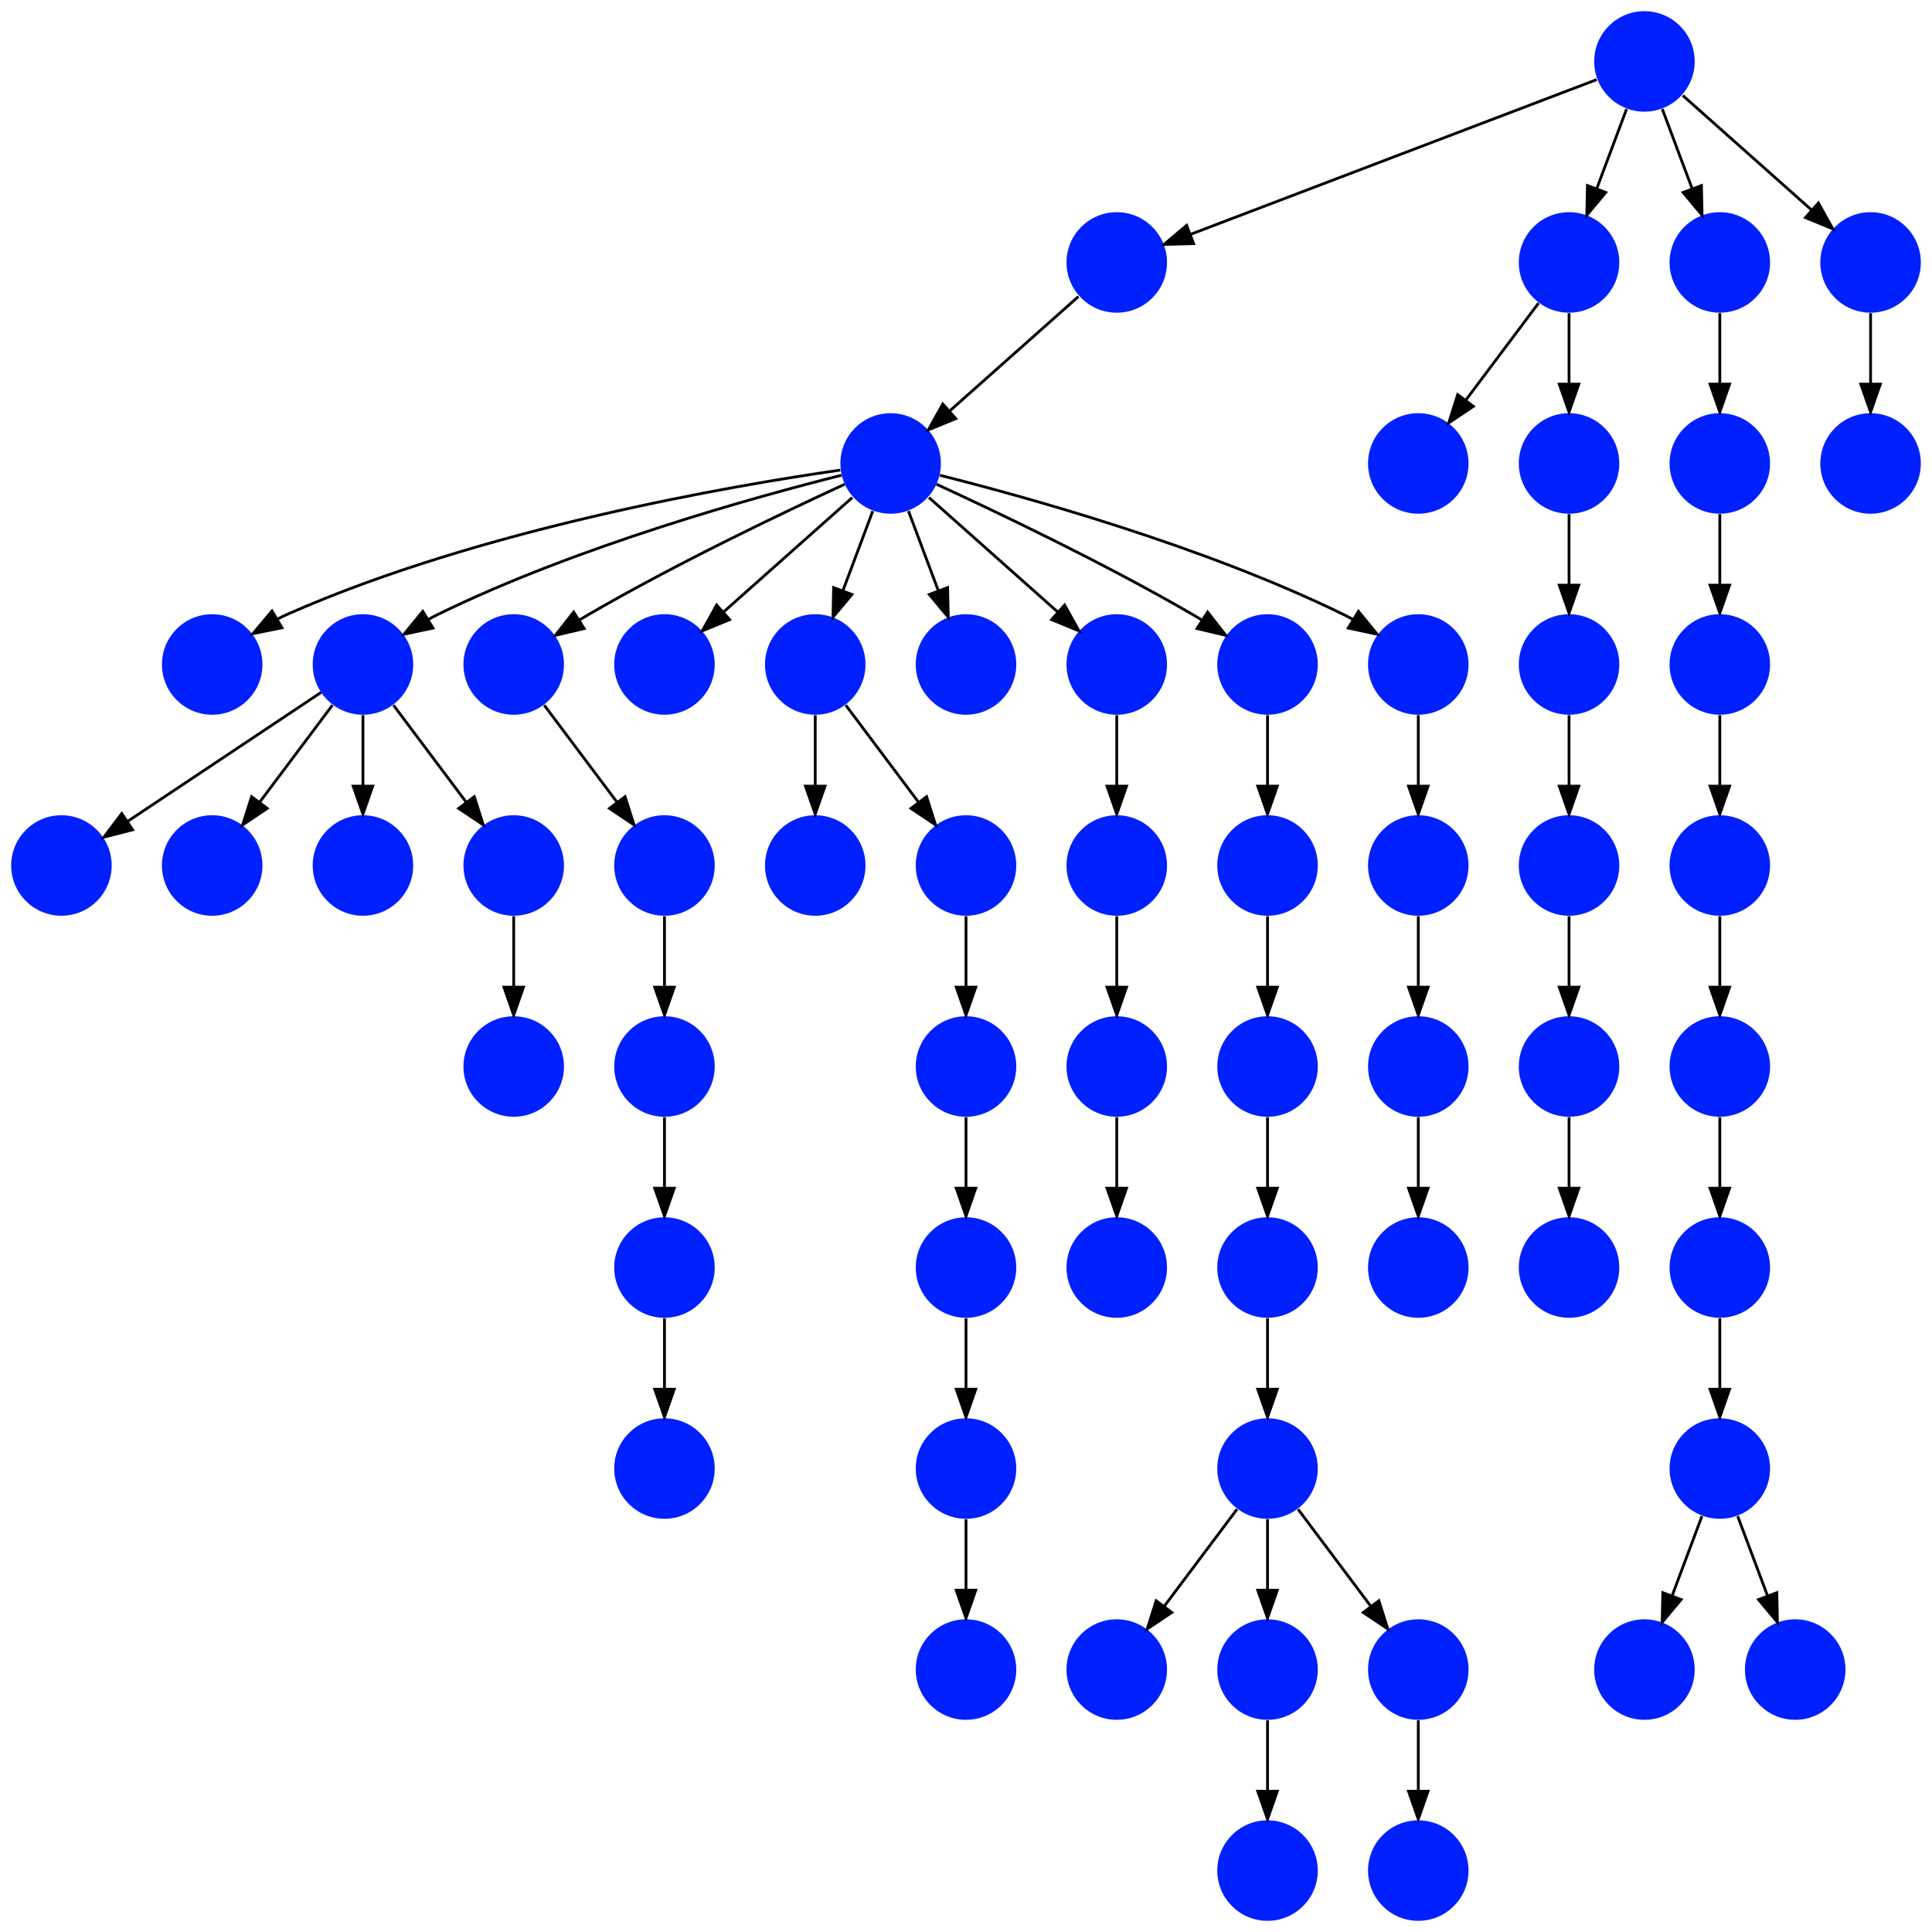 <?xml version="1.0" encoding="UTF-8" standalone="no"?>
<!DOCTYPE svg PUBLIC "-//W3C//DTD SVG 1.1//EN"
 "http://www.w3.org/Graphics/SVG/1.1/DTD/svg11.dtd">
<!-- Generated by graphviz version 2.40.1 (20161225.0304)
 -->
<!-- Title: %3 Pages: 1 -->
<svg width="692pt" height="692pt"
 viewBox="0.00 0.00 692.00 692.00" xmlns="http://www.w3.org/2000/svg" xmlns:xlink="http://www.w3.org/1999/xlink">
<g id="graph0" class="graph" transform="scale(1 1) rotate(0) translate(4 688)">
<title>%3</title>
<polygon fill="#ffffff" stroke="transparent" points="-4,4 -4,-688 688,-688 688,4 -4,4"/>
<!-- 0 -->
<g id="node1" class="node">
<title>0</title>
<g id="a_node1"><a xlink:title="E">
<ellipse fill="#0020ff" stroke="#000000" stroke-width="0" cx="234" cy="-306" rx="18" ry="18"/>
</a>
</g>
</g>
<!-- 32 -->
<g id="node33" class="node">
<title>32</title>
<g id="a_node33"><a xlink:title="E">
<ellipse fill="#0020ff" stroke="#000000" stroke-width="0" cx="234" cy="-234" rx="18" ry="18"/>
</a>
</g>
</g>
<!-- 0&#45;&gt;32 -->
<g id="edge16" class="edge">
<title>0&#45;&gt;32</title>
<path fill="none" stroke="#000000" d="M234,-287.831C234,-280.131 234,-270.974 234,-262.417"/>
<polygon fill="#000000" stroke="#000000" points="237.5,-262.413 234,-252.413 230.5,-262.413 237.5,-262.413"/>
</g>
<!-- 1 -->
<g id="node2" class="node">
<title>1</title>
<g id="a_node2"><a xlink:title="E">
<ellipse fill="#0020ff" stroke="#000000" stroke-width="0" cx="612" cy="-450" rx="18" ry="18"/>
</a>
</g>
</g>
<!-- 19 -->
<g id="node20" class="node">
<title>19</title>
<g id="a_node20"><a xlink:title="E">
<ellipse fill="#0020ff" stroke="#000000" stroke-width="0" cx="612" cy="-378" rx="18" ry="18"/>
</a>
</g>
</g>
<!-- 1&#45;&gt;19 -->
<g id="edge38" class="edge">
<title>1&#45;&gt;19</title>
<path fill="none" stroke="#000000" d="M612,-431.831C612,-424.131 612,-414.974 612,-406.417"/>
<polygon fill="#000000" stroke="#000000" points="615.5,-406.413 612,-396.413 608.5,-406.413 615.5,-406.413"/>
</g>
<!-- 2 -->
<g id="node3" class="node">
<title>2</title>
<g id="a_node3"><a xlink:title="E">
<ellipse fill="#0020ff" stroke="#000000" stroke-width="0" cx="234" cy="-378" rx="18" ry="18"/>
</a>
</g>
</g>
<!-- 2&#45;&gt;0 -->
<g id="edge51" class="edge">
<title>2&#45;&gt;0</title>
<path fill="none" stroke="#000000" d="M234,-359.831C234,-352.131 234,-342.974 234,-334.417"/>
<polygon fill="#000000" stroke="#000000" points="237.5,-334.413 234,-324.413 230.5,-334.413 237.5,-334.413"/>
</g>
<!-- 3 -->
<g id="node4" class="node">
<title>3</title>
<g id="a_node4"><a xlink:title="E">
<ellipse fill="#0020ff" stroke="#000000" stroke-width="0" cx="288" cy="-378" rx="18" ry="18"/>
</a>
</g>
</g>
<!-- 4 -->
<g id="node5" class="node">
<title>4</title>
<g id="a_node5"><a xlink:title="E">
<ellipse fill="#0020ff" stroke="#000000" stroke-width="0" cx="18" cy="-378" rx="18" ry="18"/>
</a>
</g>
</g>
<!-- 5 -->
<g id="node6" class="node">
<title>5</title>
<g id="a_node6"><a xlink:title="E">
<ellipse fill="#0020ff" stroke="#000000" stroke-width="0" cx="396" cy="-234" rx="18" ry="18"/>
</a>
</g>
</g>
<!-- 6 -->
<g id="node7" class="node">
<title>6</title>
<g id="a_node7"><a xlink:title="E">
<ellipse fill="#0020ff" stroke="#000000" stroke-width="0" cx="315" cy="-522" rx="18" ry="18"/>
</a>
</g>
</g>
<!-- 9 -->
<g id="node10" class="node">
<title>9</title>
<g id="a_node10"><a xlink:title="E">
<ellipse fill="#0020ff" stroke="#000000" stroke-width="0" cx="72" cy="-450" rx="18" ry="18"/>
</a>
</g>
</g>
<!-- 6&#45;&gt;9 -->
<g id="edge1" class="edge">
<title>6&#45;&gt;9</title>
<path fill="none" stroke="#000000" d="M296.966,-519.626C259.01,-514.177 168.639,-498.806 99,-468 97.812,-467.474 96.619,-466.897 95.431,-466.283"/>
<polygon fill="#000000" stroke="#000000" points="96.996,-463.142 86.609,-461.053 93.426,-469.163 96.996,-463.142"/>
</g>
<!-- 10 -->
<g id="node11" class="node">
<title>10</title>
<g id="a_node11"><a xlink:title="E">
<ellipse fill="#0020ff" stroke="#000000" stroke-width="0" cx="126" cy="-450" rx="18" ry="18"/>
</a>
</g>
</g>
<!-- 6&#45;&gt;10 -->
<g id="edge31" class="edge">
<title>6&#45;&gt;10</title>
<path fill="none" stroke="#000000" d="M297.38,-517.777C266.966,-510.131 203.068,-492.487 153,-468 151.833,-467.429 150.657,-466.815 149.483,-466.17"/>
<polygon fill="#000000" stroke="#000000" points="151.074,-463.041 140.713,-460.83 147.434,-469.02 151.074,-463.041"/>
</g>
<!-- 12 -->
<g id="node13" class="node">
<title>12</title>
<g id="a_node13"><a xlink:title="E">
<ellipse fill="#0020ff" stroke="#000000" stroke-width="0" cx="180" cy="-450" rx="18" ry="18"/>
</a>
</g>
</g>
<!-- 6&#45;&gt;12 -->
<g id="edge39" class="edge">
<title>6&#45;&gt;12</title>
<path fill="none" stroke="#000000" d="M298.567,-514.563C277.104,-504.675 238.548,-486.308 207,-468 205.876,-467.348 204.736,-466.667 203.591,-465.968"/>
<polygon fill="#000000" stroke="#000000" points="205.237,-462.867 194.927,-460.429 201.467,-468.764 205.237,-462.867"/>
</g>
<!-- 13 -->
<g id="node14" class="node">
<title>13</title>
<g id="a_node14"><a xlink:title="E">
<ellipse fill="#0020ff" stroke="#000000" stroke-width="0" cx="234" cy="-450" rx="18" ry="18"/>
</a>
</g>
</g>
<!-- 6&#45;&gt;13 -->
<g id="edge5" class="edge">
<title>6&#45;&gt;13</title>
<path fill="none" stroke="#000000" d="M301.26,-509.786C288.616,-498.547 269.674,-481.71 255.11,-468.765"/>
<polygon fill="#000000" stroke="#000000" points="257.337,-466.061 247.538,-462.033 252.686,-471.293 257.337,-466.061"/>
</g>
<!-- 16 -->
<g id="node17" class="node">
<title>16</title>
<g id="a_node17"><a xlink:title="E">
<ellipse fill="#0020ff" stroke="#000000" stroke-width="0" cx="288" cy="-450" rx="18" ry="18"/>
</a>
</g>
</g>
<!-- 6&#45;&gt;16 -->
<g id="edge49" class="edge">
<title>6&#45;&gt;16</title>
<path fill="none" stroke="#000000" d="M308.601,-504.937C305.407,-496.419 301.471,-485.923 297.898,-476.395"/>
<polygon fill="#000000" stroke="#000000" points="301.141,-475.075 294.353,-466.94 294.587,-477.533 301.141,-475.075"/>
</g>
<!-- 22 -->
<g id="node23" class="node">
<title>22</title>
<g id="a_node23"><a xlink:title="E">
<ellipse fill="#0020ff" stroke="#000000" stroke-width="0" cx="342" cy="-450" rx="18" ry="18"/>
</a>
</g>
</g>
<!-- 6&#45;&gt;22 -->
<g id="edge25" class="edge">
<title>6&#45;&gt;22</title>
<path fill="none" stroke="#000000" d="M321.399,-504.937C324.593,-496.419 328.529,-485.923 332.102,-476.395"/>
<polygon fill="#000000" stroke="#000000" points="335.413,-477.533 335.647,-466.94 328.859,-475.075 335.413,-477.533"/>
</g>
<!-- 28 -->
<g id="node29" class="node">
<title>28</title>
<g id="a_node29"><a xlink:title="E">
<ellipse fill="#0020ff" stroke="#000000" stroke-width="0" cx="396" cy="-450" rx="18" ry="18"/>
</a>
</g>
</g>
<!-- 6&#45;&gt;28 -->
<g id="edge4" class="edge">
<title>6&#45;&gt;28</title>
<path fill="none" stroke="#000000" d="M328.74,-509.786C341.384,-498.547 360.326,-481.71 374.89,-468.765"/>
<polygon fill="#000000" stroke="#000000" points="377.313,-471.293 382.462,-462.033 372.663,-466.061 377.313,-471.293"/>
</g>
<!-- 41 -->
<g id="node42" class="node">
<title>41</title>
<g id="a_node42"><a xlink:title="E">
<ellipse fill="#0020ff" stroke="#000000" stroke-width="0" cx="450" cy="-450" rx="18" ry="18"/>
</a>
</g>
</g>
<!-- 6&#45;&gt;41 -->
<g id="edge42" class="edge">
<title>6&#45;&gt;41</title>
<path fill="none" stroke="#000000" d="M331.433,-514.563C352.896,-504.675 391.452,-486.308 423,-468 424.124,-467.348 425.264,-466.667 426.409,-465.968"/>
<polygon fill="#000000" stroke="#000000" points="428.533,-468.764 435.074,-460.429 424.763,-462.867 428.533,-468.764"/>
</g>
<!-- 56 -->
<g id="node57" class="node">
<title>56</title>
<g id="a_node57"><a xlink:title="E">
<ellipse fill="#0020ff" stroke="#000000" stroke-width="0" cx="504" cy="-450" rx="18" ry="18"/>
</a>
</g>
</g>
<!-- 6&#45;&gt;56 -->
<g id="edge30" class="edge">
<title>6&#45;&gt;56</title>
<path fill="none" stroke="#000000" d="M332.62,-517.777C363.034,-510.131 426.932,-492.487 477,-468 478.167,-467.429 479.343,-466.815 480.517,-466.17"/>
<polygon fill="#000000" stroke="#000000" points="482.567,-469.02 489.287,-460.83 478.926,-463.041 482.567,-469.02"/>
</g>
<!-- 7 -->
<g id="node8" class="node">
<title>7</title>
<g id="a_node8"><a xlink:title="E">
<ellipse fill="#0020ff" stroke="#000000" stroke-width="0" cx="585" cy="-90" rx="18" ry="18"/>
</a>
</g>
</g>
<!-- 8 -->
<g id="node9" class="node">
<title>8</title>
<g id="a_node9"><a xlink:title="E">
<ellipse fill="#0020ff" stroke="#000000" stroke-width="0" cx="72" cy="-378" rx="18" ry="18"/>
</a>
</g>
</g>
<!-- 10&#45;&gt;4 -->
<g id="edge33" class="edge">
<title>10&#45;&gt;4</title>
<path fill="none" stroke="#000000" d="M110.983,-439.989C93.03,-428.02 62.767,-407.845 41.66,-393.774"/>
<polygon fill="#000000" stroke="#000000" points="43.499,-390.793 33.238,-388.158 39.617,-396.618 43.499,-390.793"/>
</g>
<!-- 10&#45;&gt;8 -->
<g id="edge34" class="edge">
<title>10&#45;&gt;8</title>
<path fill="none" stroke="#000000" d="M115.072,-435.43C107.607,-425.475 97.563,-412.084 89.053,-400.737"/>
<polygon fill="#000000" stroke="#000000" points="91.712,-398.449 82.912,-392.549 86.112,-402.649 91.712,-398.449"/>
</g>
<!-- 14 -->
<g id="node15" class="node">
<title>14</title>
<g id="a_node15"><a xlink:title="E">
<ellipse fill="#0020ff" stroke="#000000" stroke-width="0" cx="126" cy="-378" rx="18" ry="18"/>
</a>
</g>
</g>
<!-- 10&#45;&gt;14 -->
<g id="edge53" class="edge">
<title>10&#45;&gt;14</title>
<path fill="none" stroke="#000000" d="M126,-431.831C126,-424.131 126,-414.974 126,-406.417"/>
<polygon fill="#000000" stroke="#000000" points="129.5,-406.413 126,-396.413 122.5,-406.413 129.5,-406.413"/>
</g>
<!-- 25 -->
<g id="node26" class="node">
<title>25</title>
<g id="a_node26"><a xlink:title="E">
<ellipse fill="#0020ff" stroke="#000000" stroke-width="0" cx="180" cy="-378" rx="18" ry="18"/>
</a>
</g>
</g>
<!-- 10&#45;&gt;25 -->
<g id="edge48" class="edge">
<title>10&#45;&gt;25</title>
<path fill="none" stroke="#000000" d="M136.928,-435.43C144.393,-425.475 154.437,-412.084 162.947,-400.737"/>
<polygon fill="#000000" stroke="#000000" points="165.888,-402.649 169.089,-392.549 160.288,-398.449 165.888,-402.649"/>
</g>
<!-- 11 -->
<g id="node12" class="node">
<title>11</title>
<g id="a_node12"><a xlink:title="E">
<ellipse fill="#0020ff" stroke="#000000" stroke-width="0" cx="639" cy="-90" rx="18" ry="18"/>
</a>
</g>
</g>
<!-- 12&#45;&gt;2 -->
<g id="edge10" class="edge">
<title>12&#45;&gt;2</title>
<path fill="none" stroke="#000000" d="M190.928,-435.43C198.393,-425.475 208.437,-412.084 216.947,-400.737"/>
<polygon fill="#000000" stroke="#000000" points="219.888,-402.649 223.089,-392.549 214.288,-398.449 219.888,-402.649"/>
</g>
<!-- 15 -->
<g id="node16" class="node">
<title>15</title>
<g id="a_node16"><a xlink:title="E">
<ellipse fill="#0020ff" stroke="#000000" stroke-width="0" cx="396" cy="-594" rx="18" ry="18"/>
</a>
</g>
</g>
<!-- 15&#45;&gt;6 -->
<g id="edge47" class="edge">
<title>15&#45;&gt;6</title>
<path fill="none" stroke="#000000" d="M382.26,-581.786C369.616,-570.547 350.674,-553.71 336.11,-540.765"/>
<polygon fill="#000000" stroke="#000000" points="338.337,-538.061 328.538,-534.033 333.687,-543.293 338.337,-538.061"/>
</g>
<!-- 16&#45;&gt;3 -->
<g id="edge20" class="edge">
<title>16&#45;&gt;3</title>
<path fill="none" stroke="#000000" d="M288,-431.831C288,-424.131 288,-414.974 288,-406.417"/>
<polygon fill="#000000" stroke="#000000" points="291.5,-406.413 288,-396.413 284.5,-406.413 291.5,-406.413"/>
</g>
<!-- 27 -->
<g id="node28" class="node">
<title>27</title>
<g id="a_node28"><a xlink:title="E">
<ellipse fill="#0020ff" stroke="#000000" stroke-width="0" cx="342" cy="-378" rx="18" ry="18"/>
</a>
</g>
</g>
<!-- 16&#45;&gt;27 -->
<g id="edge52" class="edge">
<title>16&#45;&gt;27</title>
<path fill="none" stroke="#000000" d="M298.928,-435.43C306.393,-425.475 316.437,-412.084 324.947,-400.737"/>
<polygon fill="#000000" stroke="#000000" points="327.889,-402.649 331.089,-392.549 322.288,-398.449 327.889,-402.649"/>
</g>
<!-- 17 -->
<g id="node18" class="node">
<title>17</title>
<g id="a_node18"><a xlink:title="E">
<ellipse fill="#0020ff" stroke="#000000" stroke-width="0" cx="612" cy="-162" rx="18" ry="18"/>
</a>
</g>
</g>
<!-- 17&#45;&gt;7 -->
<g id="edge3" class="edge">
<title>17&#45;&gt;7</title>
<path fill="none" stroke="#000000" d="M605.601,-144.937C602.407,-136.419 598.471,-125.923 594.898,-116.395"/>
<polygon fill="#000000" stroke="#000000" points="598.141,-115.075 591.353,-106.941 591.587,-117.533 598.141,-115.075"/>
</g>
<!-- 17&#45;&gt;11 -->
<g id="edge2" class="edge">
<title>17&#45;&gt;11</title>
<path fill="none" stroke="#000000" d="M618.399,-144.937C621.593,-136.419 625.529,-125.923 629.102,-116.395"/>
<polygon fill="#000000" stroke="#000000" points="632.413,-117.533 632.647,-106.941 625.859,-115.075 632.413,-117.533"/>
</g>
<!-- 18 -->
<g id="node19" class="node">
<title>18</title>
<g id="a_node19"><a xlink:title="E">
<ellipse fill="#0020ff" stroke="#000000" stroke-width="0" cx="396" cy="-306" rx="18" ry="18"/>
</a>
</g>
</g>
<!-- 18&#45;&gt;5 -->
<g id="edge59" class="edge">
<title>18&#45;&gt;5</title>
<path fill="none" stroke="#000000" d="M396,-287.831C396,-280.131 396,-270.974 396,-262.417"/>
<polygon fill="#000000" stroke="#000000" points="399.5,-262.413 396,-252.413 392.5,-262.413 399.5,-262.413"/>
</g>
<!-- 29 -->
<g id="node30" class="node">
<title>29</title>
<g id="a_node30"><a xlink:title="E">
<ellipse fill="#0020ff" stroke="#000000" stroke-width="0" cx="612" cy="-306" rx="18" ry="18"/>
</a>
</g>
</g>
<!-- 19&#45;&gt;29 -->
<g id="edge46" class="edge">
<title>19&#45;&gt;29</title>
<path fill="none" stroke="#000000" d="M612,-359.831C612,-352.131 612,-342.974 612,-334.417"/>
<polygon fill="#000000" stroke="#000000" points="615.5,-334.413 612,-324.413 608.5,-334.413 615.5,-334.413"/>
</g>
<!-- 20 -->
<g id="node21" class="node">
<title>20</title>
<g id="a_node21"><a xlink:title="E">
<ellipse fill="#0020ff" stroke="#000000" stroke-width="0" cx="342" cy="-306" rx="18" ry="18"/>
</a>
</g>
</g>
<!-- 26 -->
<g id="node27" class="node">
<title>26</title>
<g id="a_node27"><a xlink:title="E">
<ellipse fill="#0020ff" stroke="#000000" stroke-width="0" cx="342" cy="-234" rx="18" ry="18"/>
</a>
</g>
</g>
<!-- 20&#45;&gt;26 -->
<g id="edge15" class="edge">
<title>20&#45;&gt;26</title>
<path fill="none" stroke="#000000" d="M342,-287.831C342,-280.131 342,-270.974 342,-262.417"/>
<polygon fill="#000000" stroke="#000000" points="345.5,-262.413 342,-252.413 338.5,-262.413 345.5,-262.413"/>
</g>
<!-- 21 -->
<g id="node22" class="node">
<title>21</title>
<g id="a_node22"><a xlink:title="E">
<ellipse fill="#0020ff" stroke="#000000" stroke-width="0" cx="585" cy="-666" rx="18" ry="18"/>
</a>
</g>
</g>
<!-- 21&#45;&gt;15 -->
<g id="edge43" class="edge">
<title>21&#45;&gt;15</title>
<path fill="none" stroke="#000000" d="M567.894,-659.484C534.792,-646.873 461.776,-619.057 422.4,-604.057"/>
<polygon fill="#000000" stroke="#000000" points="423.522,-600.739 412.931,-600.45 421.03,-607.281 423.522,-600.739"/>
</g>
<!-- 35 -->
<g id="node36" class="node">
<title>35</title>
<g id="a_node36"><a xlink:title="E">
<ellipse fill="#0020ff" stroke="#000000" stroke-width="0" cx="558" cy="-594" rx="18" ry="18"/>
</a>
</g>
</g>
<!-- 21&#45;&gt;35 -->
<g id="edge6" class="edge">
<title>21&#45;&gt;35</title>
<path fill="none" stroke="#000000" d="M578.601,-648.937C575.407,-640.419 571.471,-629.923 567.898,-620.395"/>
<polygon fill="#000000" stroke="#000000" points="571.141,-619.075 564.353,-610.941 564.587,-621.533 571.141,-619.075"/>
</g>
<!-- 38 -->
<g id="node39" class="node">
<title>38</title>
<g id="a_node39"><a xlink:title="E">
<ellipse fill="#0020ff" stroke="#000000" stroke-width="0" cx="612" cy="-594" rx="18" ry="18"/>
</a>
</g>
</g>
<!-- 21&#45;&gt;38 -->
<g id="edge26" class="edge">
<title>21&#45;&gt;38</title>
<path fill="none" stroke="#000000" d="M591.399,-648.937C594.593,-640.419 598.529,-629.923 602.102,-620.395"/>
<polygon fill="#000000" stroke="#000000" points="605.413,-621.533 605.647,-610.941 598.859,-619.075 605.413,-621.533"/>
</g>
<!-- 39 -->
<g id="node40" class="node">
<title>39</title>
<g id="a_node40"><a xlink:title="E">
<ellipse fill="#0020ff" stroke="#000000" stroke-width="0" cx="666" cy="-594" rx="18" ry="18"/>
</a>
</g>
</g>
<!-- 21&#45;&gt;39 -->
<g id="edge11" class="edge">
<title>21&#45;&gt;39</title>
<path fill="none" stroke="#000000" d="M598.74,-653.786C611.384,-642.547 630.326,-625.71 644.89,-612.765"/>
<polygon fill="#000000" stroke="#000000" points="647.313,-615.293 652.462,-606.033 642.663,-610.061 647.313,-615.293"/>
</g>
<!-- 23 -->
<g id="node24" class="node">
<title>23</title>
<g id="a_node24"><a xlink:title="E">
<ellipse fill="#0020ff" stroke="#000000" stroke-width="0" cx="612" cy="-234" rx="18" ry="18"/>
</a>
</g>
</g>
<!-- 23&#45;&gt;17 -->
<g id="edge19" class="edge">
<title>23&#45;&gt;17</title>
<path fill="none" stroke="#000000" d="M612,-215.831C612,-208.131 612,-198.974 612,-190.417"/>
<polygon fill="#000000" stroke="#000000" points="615.5,-190.413 612,-180.413 608.5,-190.413 615.5,-190.413"/>
</g>
<!-- 24 -->
<g id="node25" class="node">
<title>24</title>
<g id="a_node25"><a xlink:title="E">
<ellipse fill="#0020ff" stroke="#000000" stroke-width="0" cx="396" cy="-378" rx="18" ry="18"/>
</a>
</g>
</g>
<!-- 24&#45;&gt;18 -->
<g id="edge18" class="edge">
<title>24&#45;&gt;18</title>
<path fill="none" stroke="#000000" d="M396,-359.831C396,-352.131 396,-342.974 396,-334.417"/>
<polygon fill="#000000" stroke="#000000" points="399.5,-334.413 396,-324.413 392.5,-334.413 399.5,-334.413"/>
</g>
<!-- 54 -->
<g id="node55" class="node">
<title>54</title>
<g id="a_node55"><a xlink:title="E">
<ellipse fill="#0020ff" stroke="#000000" stroke-width="0" cx="180" cy="-306" rx="18" ry="18"/>
</a>
</g>
</g>
<!-- 25&#45;&gt;54 -->
<g id="edge12" class="edge">
<title>25&#45;&gt;54</title>
<path fill="none" stroke="#000000" d="M180,-359.831C180,-352.131 180,-342.974 180,-334.417"/>
<polygon fill="#000000" stroke="#000000" points="183.5,-334.413 180,-324.413 176.5,-334.413 183.5,-334.413"/>
</g>
<!-- 48 -->
<g id="node49" class="node">
<title>48</title>
<g id="a_node49"><a xlink:title="E">
<ellipse fill="#0020ff" stroke="#000000" stroke-width="0" cx="342" cy="-162" rx="18" ry="18"/>
</a>
</g>
</g>
<!-- 26&#45;&gt;48 -->
<g id="edge56" class="edge">
<title>26&#45;&gt;48</title>
<path fill="none" stroke="#000000" d="M342,-215.831C342,-208.131 342,-198.974 342,-190.417"/>
<polygon fill="#000000" stroke="#000000" points="345.5,-190.413 342,-180.413 338.5,-190.413 345.5,-190.413"/>
</g>
<!-- 27&#45;&gt;20 -->
<g id="edge17" class="edge">
<title>27&#45;&gt;20</title>
<path fill="none" stroke="#000000" d="M342,-359.831C342,-352.131 342,-342.974 342,-334.417"/>
<polygon fill="#000000" stroke="#000000" points="345.5,-334.413 342,-324.413 338.5,-334.413 345.5,-334.413"/>
</g>
<!-- 28&#45;&gt;24 -->
<g id="edge41" class="edge">
<title>28&#45;&gt;24</title>
<path fill="none" stroke="#000000" d="M396,-431.831C396,-424.131 396,-414.974 396,-406.417"/>
<polygon fill="#000000" stroke="#000000" points="399.5,-406.413 396,-396.413 392.5,-406.413 399.5,-406.413"/>
</g>
<!-- 29&#45;&gt;23 -->
<g id="edge7" class="edge">
<title>29&#45;&gt;23</title>
<path fill="none" stroke="#000000" d="M612,-287.831C612,-280.131 612,-270.974 612,-262.417"/>
<polygon fill="#000000" stroke="#000000" points="615.5,-262.413 612,-252.413 608.5,-262.413 615.5,-262.413"/>
</g>
<!-- 30 -->
<g id="node31" class="node">
<title>30</title>
<g id="a_node31"><a xlink:title="E">
<ellipse fill="#0020ff" stroke="#000000" stroke-width="0" cx="504" cy="-234" rx="18" ry="18"/>
</a>
</g>
</g>
<!-- 31 -->
<g id="node32" class="node">
<title>31</title>
<g id="a_node32"><a xlink:title="E">
<ellipse fill="#0020ff" stroke="#000000" stroke-width="0" cx="234" cy="-162" rx="18" ry="18"/>
</a>
</g>
</g>
<!-- 32&#45;&gt;31 -->
<g id="edge9" class="edge">
<title>32&#45;&gt;31</title>
<path fill="none" stroke="#000000" d="M234,-215.831C234,-208.131 234,-198.974 234,-190.417"/>
<polygon fill="#000000" stroke="#000000" points="237.5,-190.413 234,-180.413 230.5,-190.413 237.5,-190.413"/>
</g>
<!-- 33 -->
<g id="node34" class="node">
<title>33</title>
<g id="a_node34"><a xlink:title="E">
<ellipse fill="#0020ff" stroke="#000000" stroke-width="0" cx="504" cy="-522" rx="18" ry="18"/>
</a>
</g>
</g>
<!-- 34 -->
<g id="node35" class="node">
<title>34</title>
<g id="a_node35"><a xlink:title="E">
<ellipse fill="#0020ff" stroke="#000000" stroke-width="0" cx="666" cy="-522" rx="18" ry="18"/>
</a>
</g>
</g>
<!-- 35&#45;&gt;33 -->
<g id="edge21" class="edge">
<title>35&#45;&gt;33</title>
<path fill="none" stroke="#000000" d="M547.072,-579.43C539.607,-569.475 529.563,-556.084 521.053,-544.737"/>
<polygon fill="#000000" stroke="#000000" points="523.712,-542.449 514.912,-536.549 518.111,-546.649 523.712,-542.449"/>
</g>
<!-- 57 -->
<g id="node58" class="node">
<title>57</title>
<g id="a_node58"><a xlink:title="E">
<ellipse fill="#0020ff" stroke="#000000" stroke-width="0" cx="558" cy="-522" rx="18" ry="18"/>
</a>
</g>
</g>
<!-- 35&#45;&gt;57 -->
<g id="edge32" class="edge">
<title>35&#45;&gt;57</title>
<path fill="none" stroke="#000000" d="M558,-575.831C558,-568.131 558,-558.974 558,-550.417"/>
<polygon fill="#000000" stroke="#000000" points="561.5,-550.413 558,-540.413 554.5,-550.413 561.5,-550.413"/>
</g>
<!-- 36 -->
<g id="node37" class="node">
<title>36</title>
<g id="a_node37"><a xlink:title="E">
<ellipse fill="#0020ff" stroke="#000000" stroke-width="0" cx="558" cy="-378" rx="18" ry="18"/>
</a>
</g>
</g>
<!-- 59 -->
<g id="node60" class="node">
<title>59</title>
<g id="a_node60"><a xlink:title="E">
<ellipse fill="#0020ff" stroke="#000000" stroke-width="0" cx="558" cy="-306" rx="18" ry="18"/>
</a>
</g>
</g>
<!-- 36&#45;&gt;59 -->
<g id="edge37" class="edge">
<title>36&#45;&gt;59</title>
<path fill="none" stroke="#000000" d="M558,-359.831C558,-352.131 558,-342.974 558,-334.417"/>
<polygon fill="#000000" stroke="#000000" points="561.5,-334.413 558,-324.413 554.5,-334.413 561.5,-334.413"/>
</g>
<!-- 37 -->
<g id="node38" class="node">
<title>37</title>
<g id="a_node38"><a xlink:title="E">
<ellipse fill="#0020ff" stroke="#000000" stroke-width="0" cx="612" cy="-522" rx="18" ry="18"/>
</a>
</g>
</g>
<!-- 37&#45;&gt;1 -->
<g id="edge27" class="edge">
<title>37&#45;&gt;1</title>
<path fill="none" stroke="#000000" d="M612,-503.831C612,-496.131 612,-486.974 612,-478.417"/>
<polygon fill="#000000" stroke="#000000" points="615.5,-478.413 612,-468.413 608.5,-478.413 615.5,-478.413"/>
</g>
<!-- 38&#45;&gt;37 -->
<g id="edge13" class="edge">
<title>38&#45;&gt;37</title>
<path fill="none" stroke="#000000" d="M612,-575.831C612,-568.131 612,-558.974 612,-550.417"/>
<polygon fill="#000000" stroke="#000000" points="615.5,-550.413 612,-540.413 608.5,-550.413 615.5,-550.413"/>
</g>
<!-- 39&#45;&gt;34 -->
<g id="edge40" class="edge">
<title>39&#45;&gt;34</title>
<path fill="none" stroke="#000000" d="M666,-575.831C666,-568.131 666,-558.974 666,-550.417"/>
<polygon fill="#000000" stroke="#000000" points="669.5,-550.413 666,-540.413 662.5,-550.413 669.5,-550.413"/>
</g>
<!-- 40 -->
<g id="node41" class="node">
<title>40</title>
<g id="a_node41"><a xlink:title="E">
<ellipse fill="#0020ff" stroke="#000000" stroke-width="0" cx="450" cy="-162" rx="18" ry="18"/>
</a>
</g>
</g>
<!-- 42 -->
<g id="node43" class="node">
<title>42</title>
<g id="a_node43"><a xlink:title="E">
<ellipse fill="#0020ff" stroke="#000000" stroke-width="0" cx="396" cy="-90" rx="18" ry="18"/>
</a>
</g>
</g>
<!-- 40&#45;&gt;42 -->
<g id="edge22" class="edge">
<title>40&#45;&gt;42</title>
<path fill="none" stroke="#000000" d="M439.072,-147.43C431.607,-137.475 421.563,-124.084 413.053,-112.737"/>
<polygon fill="#000000" stroke="#000000" points="415.712,-110.449 406.911,-104.549 410.111,-114.649 415.712,-110.449"/>
</g>
<!-- 47 -->
<g id="node48" class="node">
<title>47</title>
<g id="a_node48"><a xlink:title="E">
<ellipse fill="#0020ff" stroke="#000000" stroke-width="0" cx="450" cy="-90" rx="18" ry="18"/>
</a>
</g>
</g>
<!-- 40&#45;&gt;47 -->
<g id="edge29" class="edge">
<title>40&#45;&gt;47</title>
<path fill="none" stroke="#000000" d="M450,-143.831C450,-136.131 450,-126.974 450,-118.417"/>
<polygon fill="#000000" stroke="#000000" points="453.5,-118.413 450,-108.413 446.5,-118.413 453.5,-118.413"/>
</g>
<!-- 50 -->
<g id="node51" class="node">
<title>50</title>
<g id="a_node51"><a xlink:title="E">
<ellipse fill="#0020ff" stroke="#000000" stroke-width="0" cx="504" cy="-90" rx="18" ry="18"/>
</a>
</g>
</g>
<!-- 40&#45;&gt;50 -->
<g id="edge54" class="edge">
<title>40&#45;&gt;50</title>
<path fill="none" stroke="#000000" d="M460.928,-147.43C468.393,-137.475 478.437,-124.084 486.947,-112.737"/>
<polygon fill="#000000" stroke="#000000" points="489.889,-114.649 493.089,-104.549 484.288,-110.449 489.889,-114.649"/>
</g>
<!-- 51 -->
<g id="node52" class="node">
<title>51</title>
<g id="a_node52"><a xlink:title="E">
<ellipse fill="#0020ff" stroke="#000000" stroke-width="0" cx="450" cy="-378" rx="18" ry="18"/>
</a>
</g>
</g>
<!-- 41&#45;&gt;51 -->
<g id="edge57" class="edge">
<title>41&#45;&gt;51</title>
<path fill="none" stroke="#000000" d="M450,-431.831C450,-424.131 450,-414.974 450,-406.417"/>
<polygon fill="#000000" stroke="#000000" points="453.5,-406.413 450,-396.413 446.5,-406.413 453.5,-406.413"/>
</g>
<!-- 43 -->
<g id="node44" class="node">
<title>43</title>
<g id="a_node44"><a xlink:title="E">
<ellipse fill="#0020ff" stroke="#000000" stroke-width="0" cx="450" cy="-18" rx="18" ry="18"/>
</a>
</g>
</g>
<!-- 44 -->
<g id="node45" class="node">
<title>44</title>
<g id="a_node45"><a xlink:title="E">
<ellipse fill="#0020ff" stroke="#000000" stroke-width="0" cx="342" cy="-90" rx="18" ry="18"/>
</a>
</g>
</g>
<!-- 45 -->
<g id="node46" class="node">
<title>45</title>
<g id="a_node46"><a xlink:title="E">
<ellipse fill="#0020ff" stroke="#000000" stroke-width="0" cx="504" cy="-18" rx="18" ry="18"/>
</a>
</g>
</g>
<!-- 46 -->
<g id="node47" class="node">
<title>46</title>
<g id="a_node47"><a xlink:title="E">
<ellipse fill="#0020ff" stroke="#000000" stroke-width="0" cx="450" cy="-234" rx="18" ry="18"/>
</a>
</g>
</g>
<!-- 46&#45;&gt;40 -->
<g id="edge28" class="edge">
<title>46&#45;&gt;40</title>
<path fill="none" stroke="#000000" d="M450,-215.831C450,-208.131 450,-198.974 450,-190.417"/>
<polygon fill="#000000" stroke="#000000" points="453.5,-190.413 450,-180.413 446.5,-190.413 453.5,-190.413"/>
</g>
<!-- 47&#45;&gt;43 -->
<g id="edge24" class="edge">
<title>47&#45;&gt;43</title>
<path fill="none" stroke="#000000" d="M450,-71.831C450,-64.131 450,-54.974 450,-46.417"/>
<polygon fill="#000000" stroke="#000000" points="453.5,-46.413 450,-36.413 446.5,-46.413 453.5,-46.413"/>
</g>
<!-- 48&#45;&gt;44 -->
<g id="edge14" class="edge">
<title>48&#45;&gt;44</title>
<path fill="none" stroke="#000000" d="M342,-143.831C342,-136.131 342,-126.974 342,-118.417"/>
<polygon fill="#000000" stroke="#000000" points="345.5,-118.413 342,-108.413 338.5,-118.413 345.5,-118.413"/>
</g>
<!-- 49 -->
<g id="node50" class="node">
<title>49</title>
<g id="a_node50"><a xlink:title="E">
<ellipse fill="#0020ff" stroke="#000000" stroke-width="0" cx="450" cy="-306" rx="18" ry="18"/>
</a>
</g>
</g>
<!-- 49&#45;&gt;46 -->
<g id="edge58" class="edge">
<title>49&#45;&gt;46</title>
<path fill="none" stroke="#000000" d="M450,-287.831C450,-280.131 450,-270.974 450,-262.417"/>
<polygon fill="#000000" stroke="#000000" points="453.5,-262.413 450,-252.413 446.5,-262.413 453.5,-262.413"/>
</g>
<!-- 50&#45;&gt;45 -->
<g id="edge45" class="edge">
<title>50&#45;&gt;45</title>
<path fill="none" stroke="#000000" d="M504,-71.831C504,-64.131 504,-54.974 504,-46.417"/>
<polygon fill="#000000" stroke="#000000" points="507.5,-46.413 504,-36.413 500.5,-46.413 507.5,-46.413"/>
</g>
<!-- 51&#45;&gt;49 -->
<g id="edge35" class="edge">
<title>51&#45;&gt;49</title>
<path fill="none" stroke="#000000" d="M450,-359.831C450,-352.131 450,-342.974 450,-334.417"/>
<polygon fill="#000000" stroke="#000000" points="453.5,-334.413 450,-324.413 446.5,-334.413 453.5,-334.413"/>
</g>
<!-- 52 -->
<g id="node53" class="node">
<title>52</title>
<g id="a_node53"><a xlink:title="E">
<ellipse fill="#0020ff" stroke="#000000" stroke-width="0" cx="558" cy="-234" rx="18" ry="18"/>
</a>
</g>
</g>
<!-- 53 -->
<g id="node54" class="node">
<title>53</title>
<g id="a_node54"><a xlink:title="E">
<ellipse fill="#0020ff" stroke="#000000" stroke-width="0" cx="504" cy="-306" rx="18" ry="18"/>
</a>
</g>
</g>
<!-- 53&#45;&gt;30 -->
<g id="edge50" class="edge">
<title>53&#45;&gt;30</title>
<path fill="none" stroke="#000000" d="M504,-287.831C504,-280.131 504,-270.974 504,-262.417"/>
<polygon fill="#000000" stroke="#000000" points="507.5,-262.413 504,-252.413 500.5,-262.413 507.5,-262.413"/>
</g>
<!-- 55 -->
<g id="node56" class="node">
<title>55</title>
<g id="a_node56"><a xlink:title="E">
<ellipse fill="#0020ff" stroke="#000000" stroke-width="0" cx="504" cy="-378" rx="18" ry="18"/>
</a>
</g>
</g>
<!-- 55&#45;&gt;53 -->
<g id="edge23" class="edge">
<title>55&#45;&gt;53</title>
<path fill="none" stroke="#000000" d="M504,-359.831C504,-352.131 504,-342.974 504,-334.417"/>
<polygon fill="#000000" stroke="#000000" points="507.5,-334.413 504,-324.413 500.5,-334.413 507.5,-334.413"/>
</g>
<!-- 56&#45;&gt;55 -->
<g id="edge55" class="edge">
<title>56&#45;&gt;55</title>
<path fill="none" stroke="#000000" d="M504,-431.831C504,-424.131 504,-414.974 504,-406.417"/>
<polygon fill="#000000" stroke="#000000" points="507.5,-406.413 504,-396.413 500.5,-406.413 507.5,-406.413"/>
</g>
<!-- 58 -->
<g id="node59" class="node">
<title>58</title>
<g id="a_node59"><a xlink:title="E">
<ellipse fill="#0020ff" stroke="#000000" stroke-width="0" cx="558" cy="-450" rx="18" ry="18"/>
</a>
</g>
</g>
<!-- 57&#45;&gt;58 -->
<g id="edge36" class="edge">
<title>57&#45;&gt;58</title>
<path fill="none" stroke="#000000" d="M558,-503.831C558,-496.131 558,-486.974 558,-478.417"/>
<polygon fill="#000000" stroke="#000000" points="561.5,-478.413 558,-468.413 554.5,-478.413 561.5,-478.413"/>
</g>
<!-- 58&#45;&gt;36 -->
<g id="edge8" class="edge">
<title>58&#45;&gt;36</title>
<path fill="none" stroke="#000000" d="M558,-431.831C558,-424.131 558,-414.974 558,-406.417"/>
<polygon fill="#000000" stroke="#000000" points="561.5,-406.413 558,-396.413 554.5,-406.413 561.5,-406.413"/>
</g>
<!-- 59&#45;&gt;52 -->
<g id="edge44" class="edge">
<title>59&#45;&gt;52</title>
<path fill="none" stroke="#000000" d="M558,-287.831C558,-280.131 558,-270.974 558,-262.417"/>
<polygon fill="#000000" stroke="#000000" points="561.5,-262.413 558,-252.413 554.5,-262.413 561.5,-262.413"/>
</g>
</g>
</svg>
